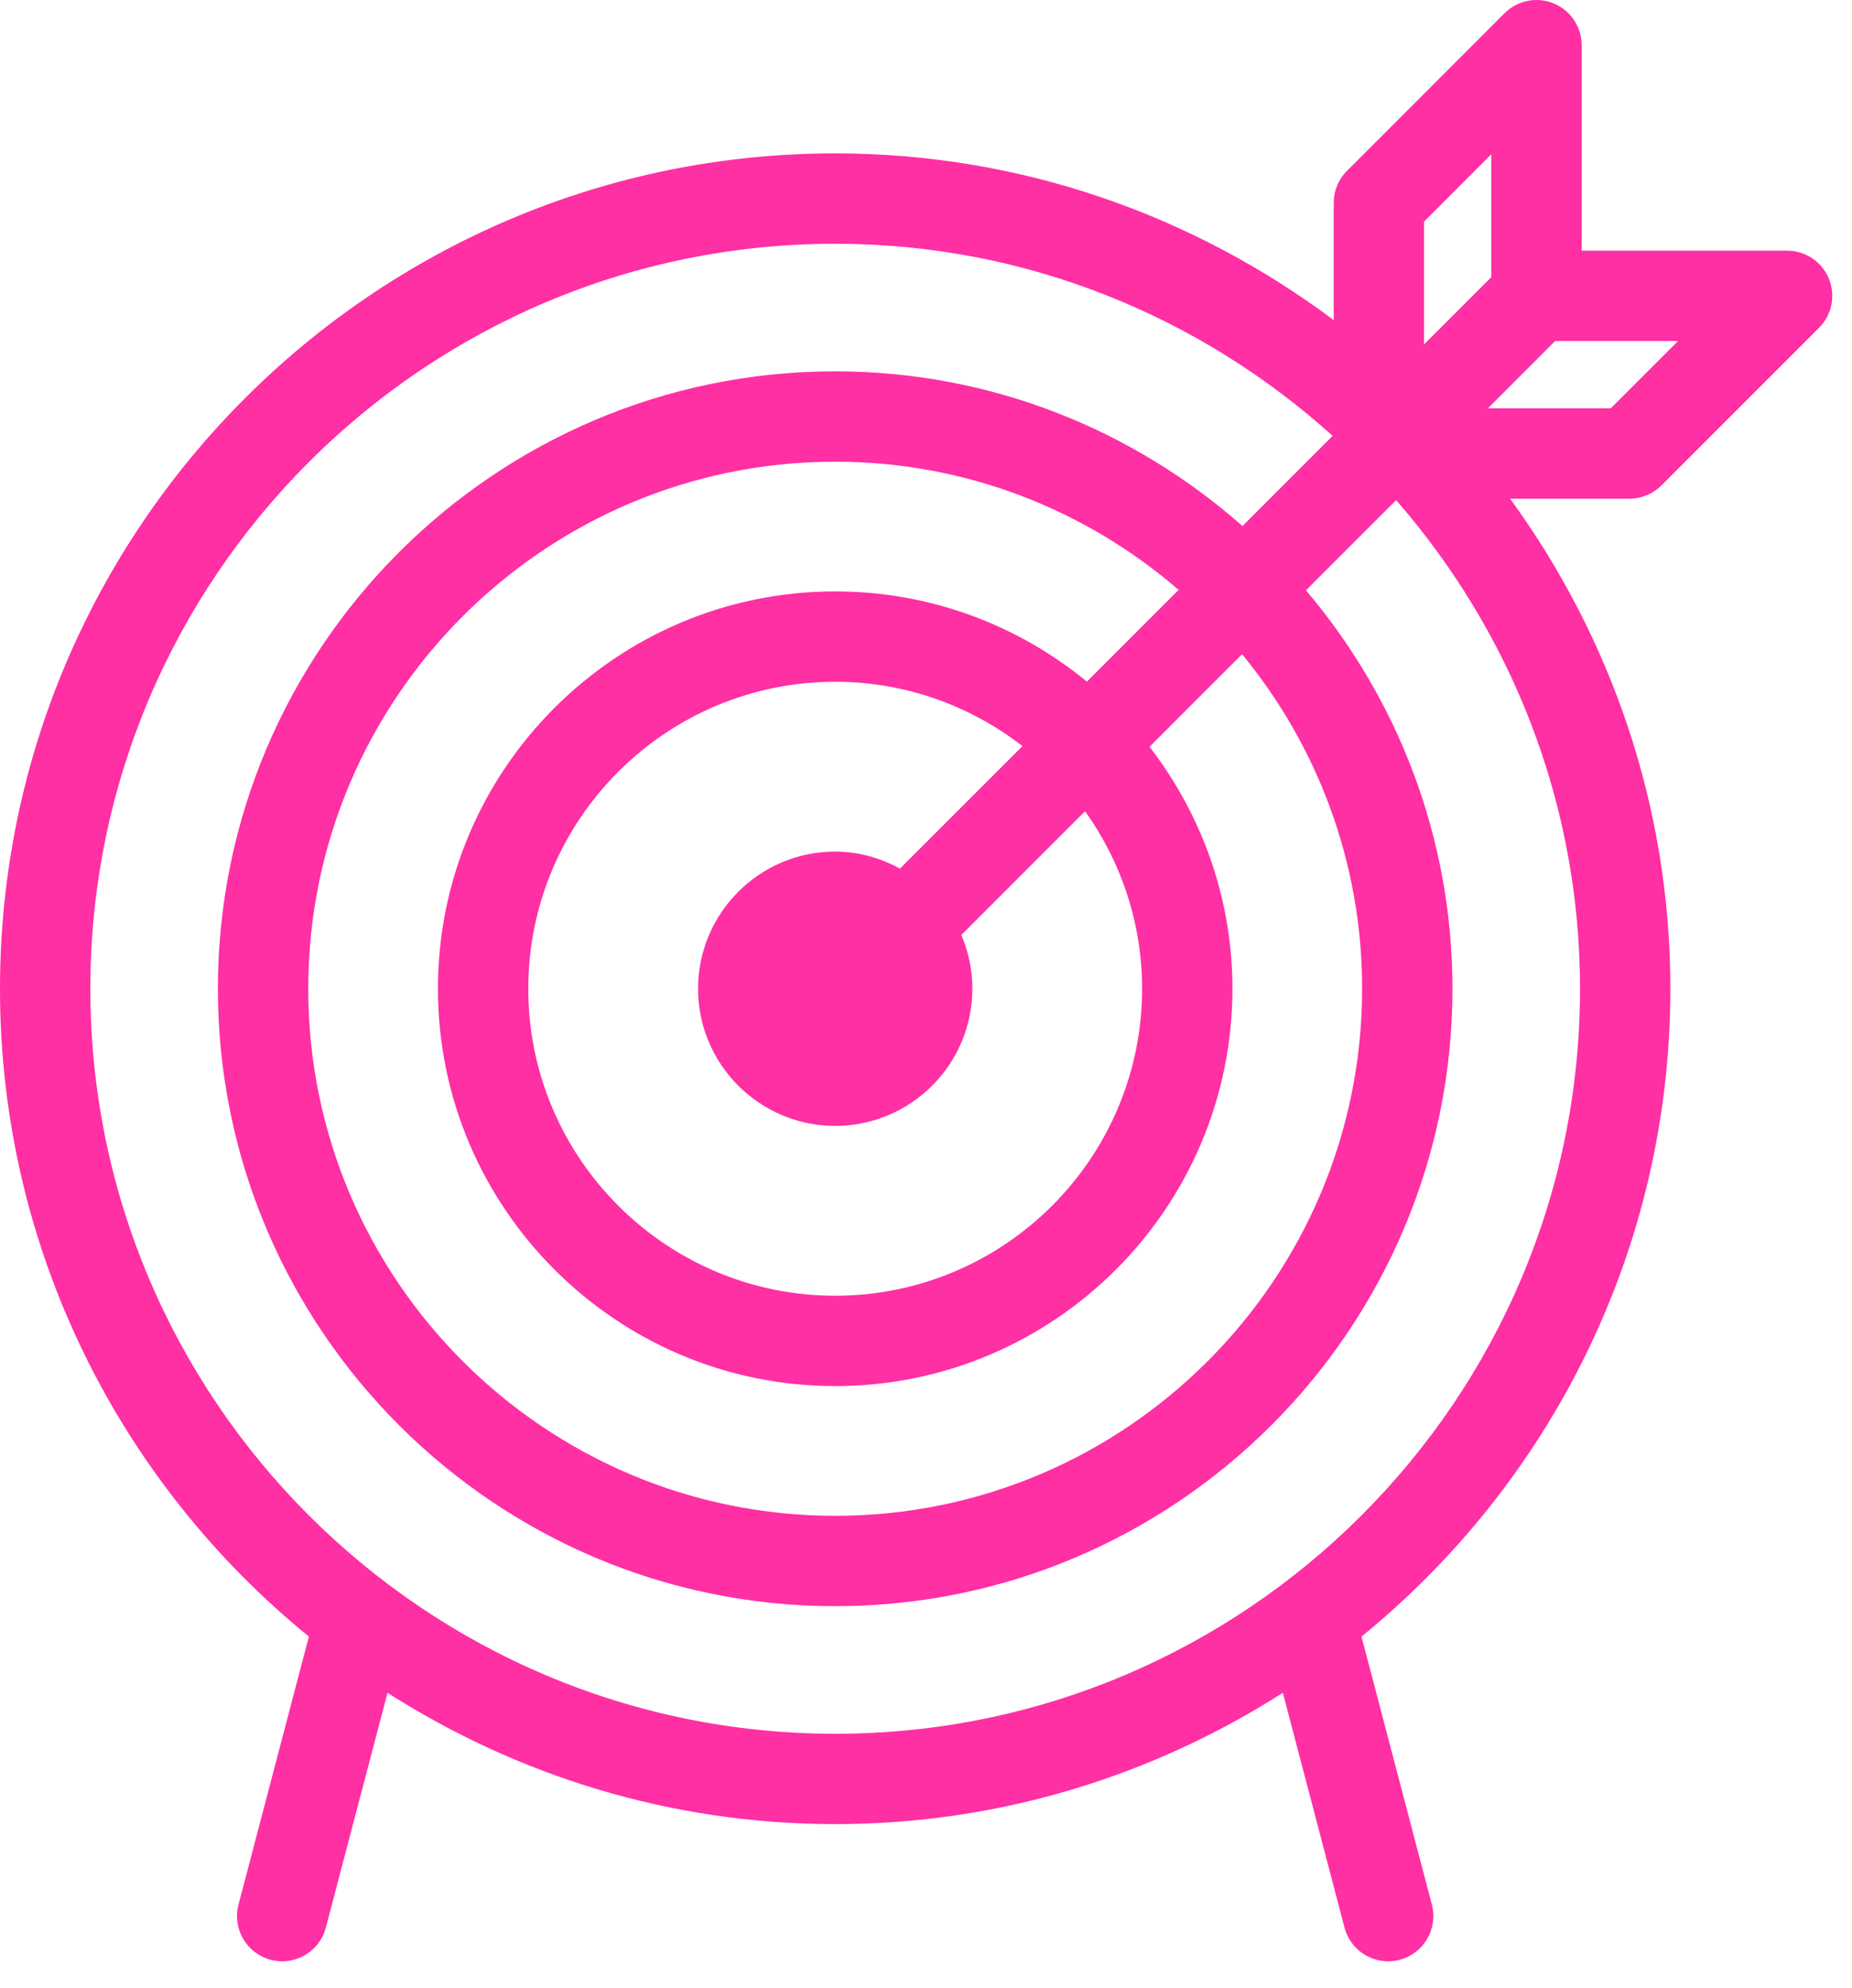 <?xml version="1.0" encoding="UTF-8" standalone="no"?>
<svg width="41px" height="44px" viewBox="0 0 41 44" version="1.1" xmlns="http://www.w3.org/2000/svg" xmlns:xlink="http://www.w3.org/1999/xlink" xmlns:sketch="http://www.bohemiancoding.com/sketch/ns">
    <!-- Generator: Sketch 3.3.2 (12043) - http://www.bohemiancoding.com/sketch -->
    <title>Impact icon</title>
    <desc>Created with Sketch.</desc>
    <defs></defs>
    <g id="Account-Management" stroke="none" stroke-width="1" fill="none" fill-rule="evenodd" sketch:type="MSPage">
        <g id="Home" sketch:type="MSArtboardGroup" transform="translate(-744, -496)" fill="#FF2FA4">
            <g id="Expanded-Nav" sketch:type="MSLayerGroup" transform="translate(1, 0)">
                <g id="Nav" transform="translate(408, 80)" sketch:type="MSShapeGroup">
                    <g id="Impact" transform="translate(0, 398)">
                        <path d="M371.781,28.745 L375.27,25.255 C375.557,24.97 375.642,24.539 375.487,24.165 C375.332,23.792 374.968,23.548 374.563,23.548 L370.015,23.548 L370.015,19 C370.015,18.596 369.771,18.231 369.398,18.077 C369.024,17.921 368.595,18.007 368.308,18.293 L364.819,21.783 C364.631,21.97 364.526,22.225 364.526,22.49 L364.526,25.085 C361.441,22.779 357.629,21.395 353.49,21.395 C343.294,21.395 335,29.689 335,39.884 C335,45.665 337.67,50.83 341.838,54.223 L340.28,60.156 C340.14,60.69 340.459,61.237 340.993,61.377 C341.078,61.4 341.164,61.41 341.248,61.41 C341.691,61.41 342.096,61.113 342.214,60.664 L343.579,55.467 C346.447,57.298 349.842,58.374 353.49,58.374 C357.137,58.374 360.532,57.298 363.4,55.467 L364.765,60.664 C364.883,61.113 365.288,61.41 365.731,61.41 C365.815,61.41 365.901,61.4 365.986,61.377 C366.52,61.237 366.839,60.69 366.699,60.156 L365.141,54.223 C369.309,50.83 371.979,45.665 371.979,39.884 C371.979,35.83 370.652,32.088 368.431,29.038 L371.074,29.038 C371.339,29.038 371.593,28.932 371.781,28.745 L371.781,28.745 Z M368.015,21.414 L368.015,24.134 L366.526,25.623 L366.526,22.904 L368.015,21.414 L368.015,21.414 Z M353.49,56.374 C344.397,56.374 337,48.976 337,39.884 C337,30.792 344.397,23.395 353.49,23.395 C357.725,23.395 361.579,25.013 364.502,27.647 L362.507,29.643 C360.098,27.519 356.946,26.219 353.49,26.219 C345.955,26.219 339.824,32.349 339.824,39.884 C339.824,47.419 345.955,53.55 353.49,53.55 C361.025,53.55 367.155,47.419 367.155,39.884 C367.155,36.524 365.931,33.448 363.912,31.066 L365.908,29.07 C368.435,31.968 369.979,35.745 369.979,39.884 C369.979,48.976 362.582,56.374 353.49,56.374 L353.49,56.374 Z M360.284,39.884 C360.284,43.631 357.236,46.679 353.49,46.679 C349.743,46.679 346.695,43.631 346.695,39.884 C346.695,36.138 349.743,33.09 353.49,33.09 C355.051,33.09 356.487,33.625 357.636,34.514 L354.924,37.225 C354.495,36.992 354.011,36.848 353.49,36.848 C351.815,36.848 350.454,38.21 350.454,39.884 C350.454,41.558 351.815,42.92 353.49,42.92 C355.164,42.92 356.526,41.558 356.526,39.884 C356.526,39.462 356.439,39.061 356.282,38.695 L359.022,35.955 C359.813,37.066 360.284,38.42 360.284,39.884 L360.284,39.884 Z M359.062,33.087 C357.544,31.84 355.603,31.09 353.49,31.09 C348.641,31.09 344.695,35.035 344.695,39.884 C344.695,44.733 348.641,48.679 353.49,48.679 C358.339,48.679 362.284,44.733 362.284,39.884 C362.284,37.868 361.594,36.014 360.449,34.529 L362.497,32.48 C364.157,34.496 365.155,37.075 365.155,39.884 C365.155,46.317 359.922,51.55 353.49,51.55 C347.057,51.55 341.824,46.317 341.824,39.884 C341.824,33.452 347.057,28.219 353.49,28.219 C356.395,28.219 359.049,29.293 361.093,31.056 L359.062,33.087 L359.062,33.087 Z M367.94,27.037 L369.429,25.548 L372.149,25.548 L370.66,27.037 L367.94,27.037 L367.94,27.037 Z" id="Impact-icon"></path>
                    </g>
                </g>
            </g>
        </g>
    </g>
</svg>